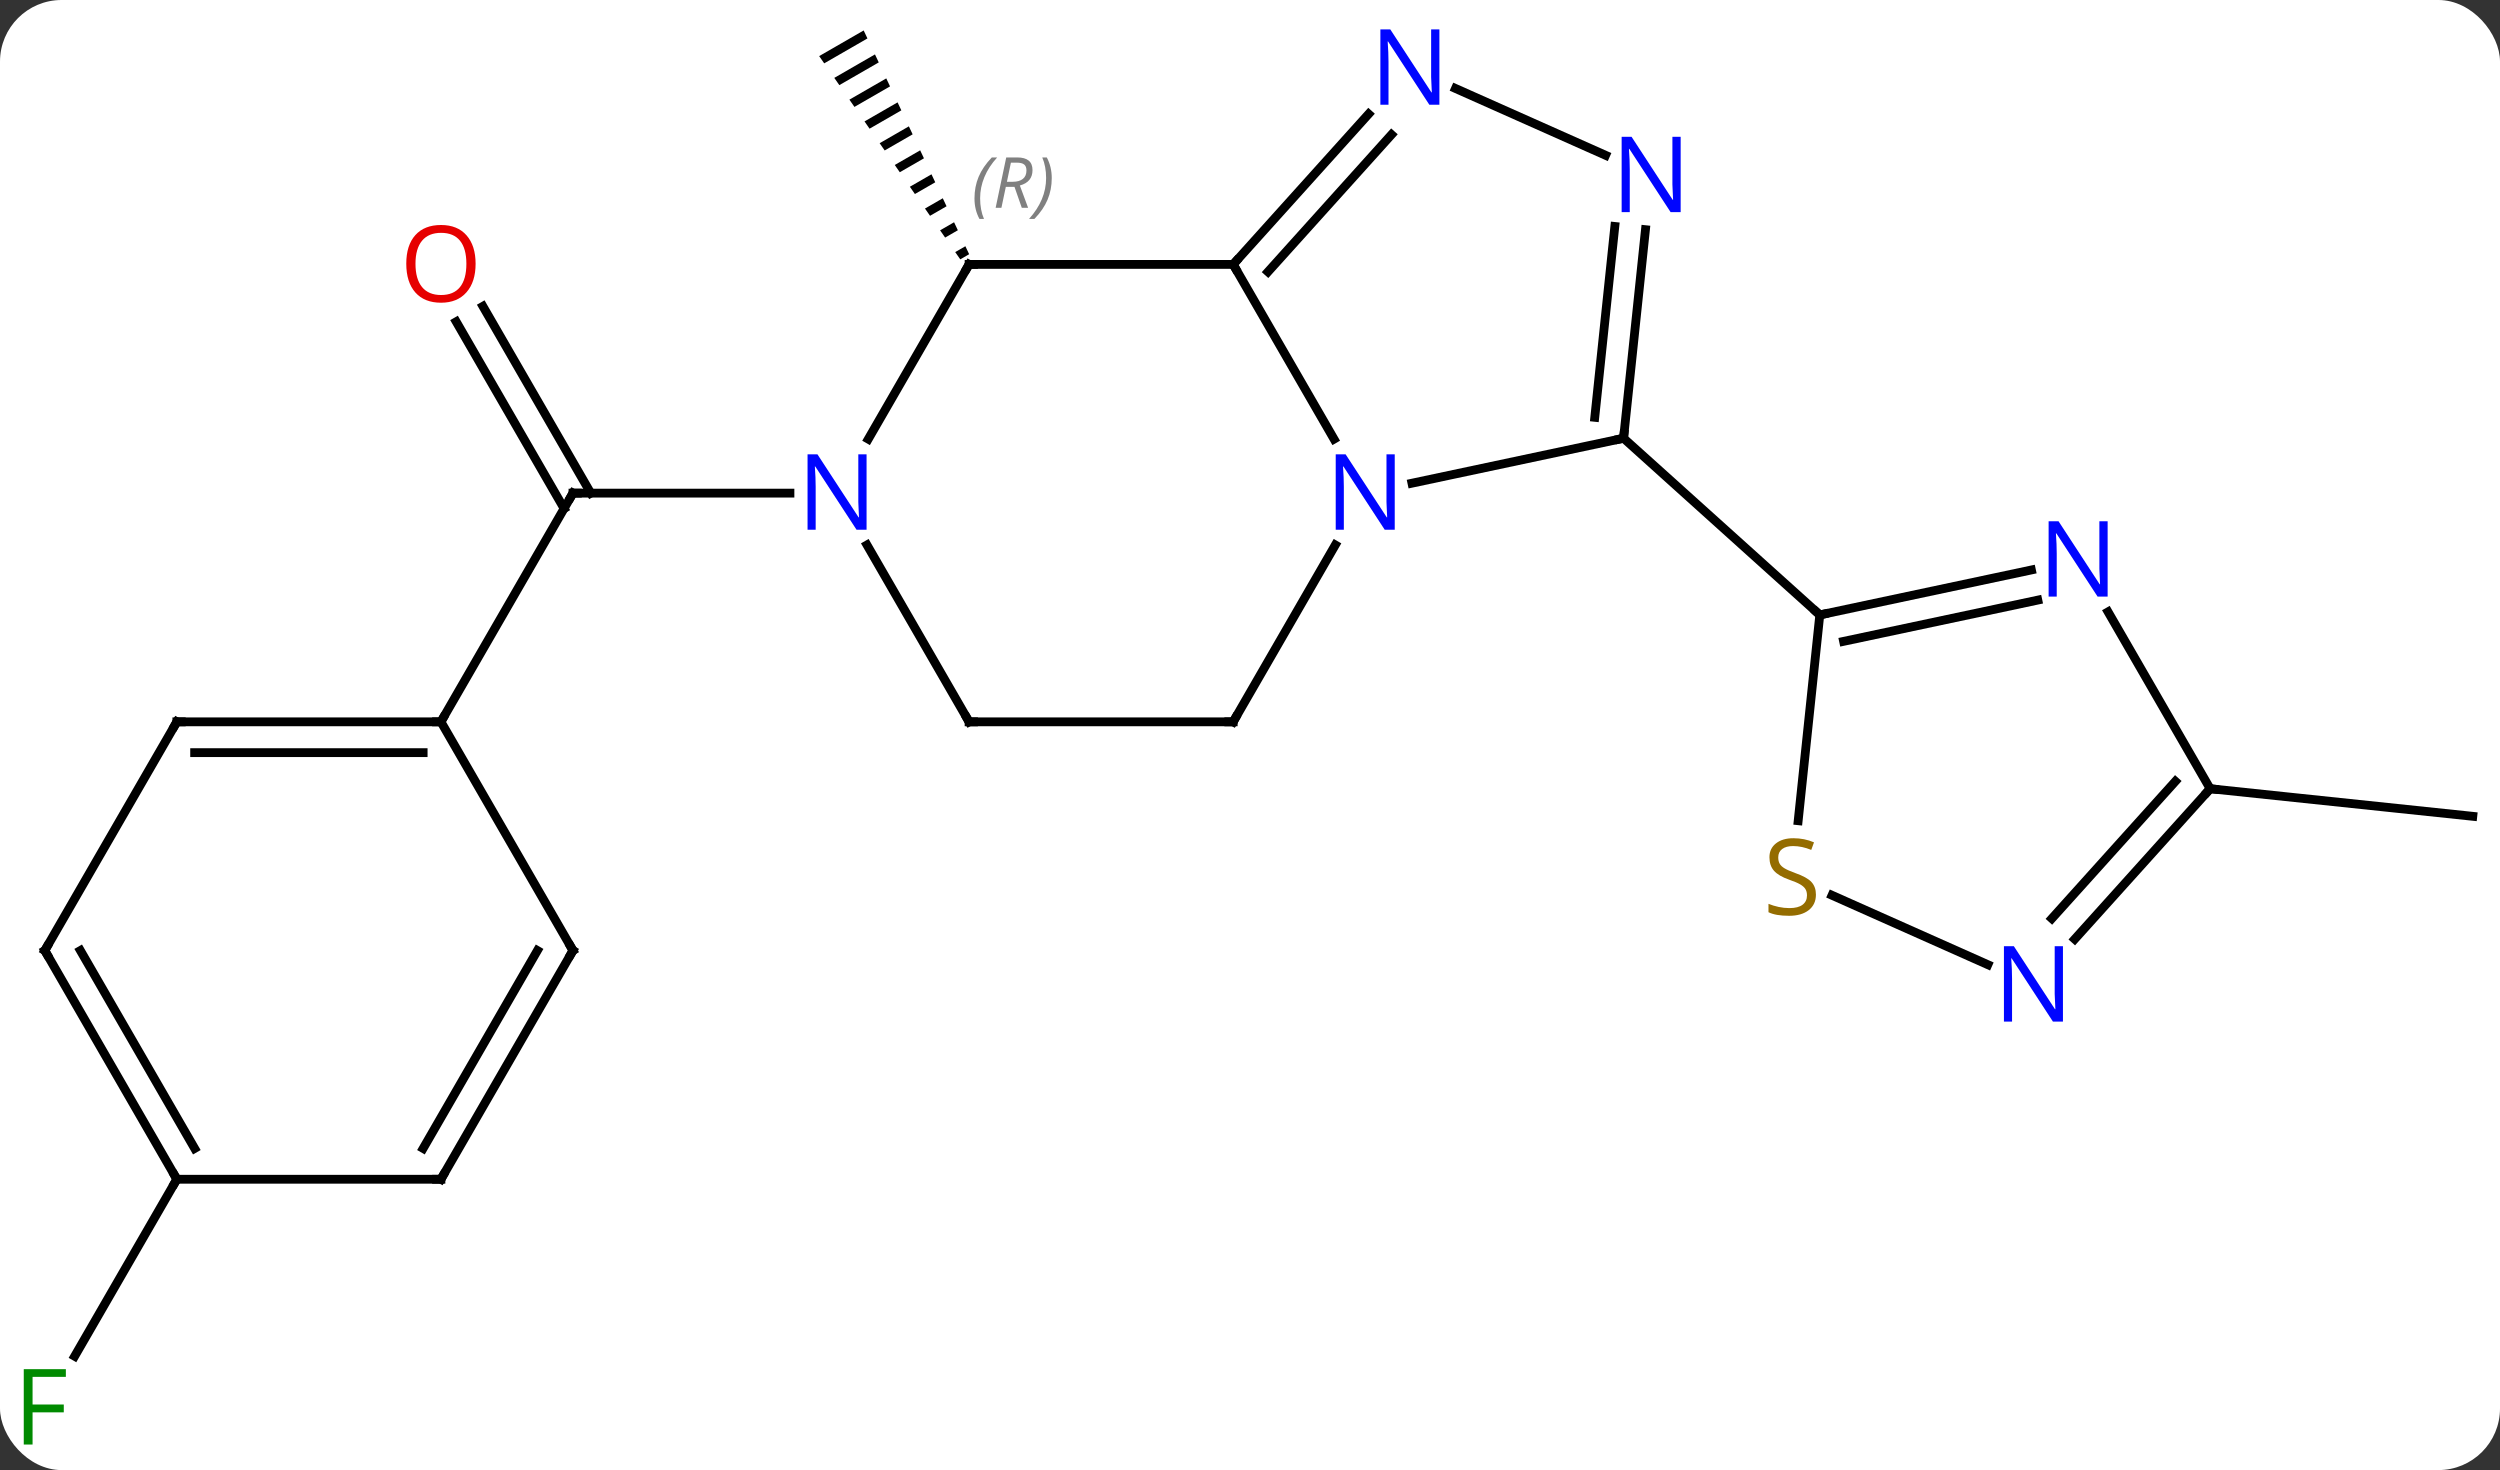<svg width="284" viewBox="0 0 284 167" style="fill-opacity:1; color-rendering:auto; color-interpolation:auto; text-rendering:auto; stroke:black; stroke-linecap:square; stroke-miterlimit:10; shape-rendering:auto; stroke-opacity:1; fill:black; stroke-dasharray:none; font-weight:normal; stroke-width:1; font-family:'Open Sans'; font-style:normal; stroke-linejoin:miter; font-size:12; stroke-dashoffset:0; image-rendering:auto;" height="167" class="cas-substance-image" xmlns:xlink="http://www.w3.org/1999/xlink" xmlns="http://www.w3.org/2000/svg"><rect x="0" y="0" width="284" height="167" fill="#333333" stroke="none"/><svg class="cas-substance-single-component"><rect y="0" x="0" width="284" stroke="none" ry="7" rx="7" height="167" fill="white" class="cas-substance-group"/><svg y="0" x="0" width="284" viewBox="0 0 284 167" style="fill:black;" height="167" class="cas-substance-single-component-image"><svg><g><g transform="translate(143,82)" style="text-rendering:geometricPrecision; color-rendering:optimizeQuality; color-interpolation:linearRGB; stroke-linecap:butt; image-rendering:optimizeQuality;"><path style="stroke:none;" d="M-44.887 -78.542 L-49.942 -75.627 L-49.942 -75.627 L-49.37 -74.803 L-49.37 -74.803 L-44.459 -77.634 L-44.459 -77.634 L-44.887 -78.542 ZM-43.603 -75.819 L-48.225 -73.153 L-48.225 -73.153 L-47.652 -72.329 L-47.652 -72.329 L-43.175 -74.91 L-43.175 -74.91 L-43.603 -75.819 ZM-42.32 -73.095 L-46.508 -70.68 L-45.935 -69.855 L-45.935 -69.855 L-41.892 -72.187 L-41.892 -72.187 L-42.32 -73.095 ZM-41.036 -70.371 L-44.791 -68.206 L-44.791 -68.206 L-44.218 -67.381 L-44.218 -67.381 L-40.608 -69.463 L-40.608 -69.463 L-41.036 -70.371 ZM-39.752 -67.647 L-43.073 -65.732 L-43.073 -65.732 L-42.501 -64.907 L-42.501 -64.907 L-39.324 -66.739 L-39.752 -67.647 ZM-38.468 -64.923 L-41.356 -63.258 L-41.356 -63.258 L-40.784 -62.433 L-40.784 -62.433 L-38.04 -64.016 L-38.04 -64.016 L-38.468 -64.923 ZM-37.184 -62.2 L-39.639 -60.784 L-39.639 -60.784 L-39.067 -59.959 L-39.067 -59.959 L-36.756 -61.292 L-36.756 -61.292 L-37.184 -62.2 ZM-35.9 -59.476 L-37.922 -58.31 L-37.922 -58.31 L-37.35 -57.485 L-35.472 -58.568 L-35.472 -58.568 L-35.9 -59.476 ZM-34.617 -56.752 L-36.205 -55.836 L-35.633 -55.011 L-34.188 -55.844 L-34.188 -55.844 L-34.617 -56.752 ZM-33.333 -54.028 L-34.488 -53.362 L-34.488 -53.362 L-33.915 -52.538 L-33.915 -52.538 L-32.905 -53.12 L-32.905 -53.12 L-33.333 -54.028 Z"/><line y2="-47.202" y1="-25.98" x2="-88.141" x1="-75.889" style="fill:none;"/><line y2="-45.452" y1="-24.23" x2="-91.172" x1="-78.92" style="fill:none;"/><line y2="-25.98" y1="-25.98" x2="-53.262" x1="-77.91" style="fill:none;"/><line y2="0" y1="-25.98" x2="-92.91" x1="-77.91" style="fill:none;"/><line y2="7.599" y1="10.734" x2="108.075" x1="137.91" style="fill:none;"/><line y2="51.963" y1="72.07" x2="-122.91" x1="-134.519" style="fill:none;"/><line y2="-32.217" y1="-27.108" x2="41.436" x1="17.398" style="fill:none;"/><line y2="-51.963" y1="-32.118" x2="-2.91" x1="8.546" style="fill:none;"/><line y2="0" y1="-20.092" x2="-2.91" x1="8.69" style="fill:none;"/><line y2="-55.91" y1="-32.217" x2="43.925" x1="41.436" style="fill:none;"/><line y2="-56.275" y1="-34.592" x2="40.444" x1="38.166" style="fill:none;"/><line y2="-12.144" y1="-32.217" x2="63.729" x1="41.436" style="fill:none;"/><line y2="-51.963" y1="-51.963" x2="-32.91" x1="-2.91" style="fill:none;"/><line y2="-69.047" y1="-51.963" x2="12.473" x1="-2.91" style="fill:none;"/><line y2="-66.706" y1="-51.123" x2="15.074" x1="1.043" style="fill:none;"/><line y2="0" y1="0" x2="-32.91" x1="-2.91" style="fill:none;"/><line y2="-71.951" y1="-64.36" x2="22.342" x1="39.392" style="fill:none;"/><line y2="-32.118" y1="-51.963" x2="-44.366" x1="-32.91" style="fill:none;"/><line y2="-20.092" y1="0" x2="-44.51" x1="-32.91" style="fill:none;"/><line y2="11.233" y1="-12.144" x2="61.273" x1="63.729" style="fill:none;"/><line y2="-17.253" y1="-12.144" x2="87.767" x1="63.729" style="fill:none;"/><line y2="-13.829" y1="-9.141" x2="88.495" x1="66.433" style="fill:none;"/><line y2="27.589" y1="19.705" x2="82.82" x1="65.116" style="fill:none;"/><line y2="7.599" y1="-12.493" x2="108.075" x1="96.475" style="fill:none;"/><line y2="7.599" y1="24.687" x2="108.075" x1="92.689" style="fill:none;"/><line y2="6.759" y1="22.345" x2="104.122" x1="90.088" style="fill:none;"/><line y2="0" y1="0" x2="-122.91" x1="-92.91" style="fill:none;"/><line y2="3.5" y1="3.5" x2="-120.889" x1="-94.931" style="fill:none;"/><line y2="25.98" y1="0" x2="-77.91" x1="-92.91" style="fill:none;"/><line y2="25.98" y1="0" x2="-137.91" x1="-122.91" style="fill:none;"/><line y2="51.963" y1="25.98" x2="-92.91" x1="-77.91" style="fill:none;"/><line y2="48.463" y1="25.98" x2="-94.931" x1="-81.951" style="fill:none;"/><line y2="51.963" y1="25.98" x2="-122.91" x1="-137.91" style="fill:none;"/><line y2="48.463" y1="25.98" x2="-120.889" x1="-133.869" style="fill:none;"/><line y2="51.963" y1="51.963" x2="-122.91" x1="-92.91" style="fill:none;"/><path style="fill:none; stroke-miterlimit:5;" d="M-77.41 -25.98 L-77.91 -25.98 L-78.16 -25.547"/></g><g transform="translate(143,82)" style="stroke-linecap:butt; fill:rgb(230,0,0); text-rendering:geometricPrecision; color-rendering:optimizeQuality; image-rendering:optimizeQuality; font-family:'Open Sans'; stroke:rgb(230,0,0); color-interpolation:linearRGB; stroke-miterlimit:5;"><path style="stroke:none;" d="M-88.972 -52.033 Q-88.972 -49.971 -90.012 -48.791 Q-91.051 -47.611 -92.894 -47.611 Q-94.785 -47.611 -95.816 -48.776 Q-96.847 -49.94 -96.847 -52.049 Q-96.847 -54.143 -95.816 -55.291 Q-94.785 -56.44 -92.894 -56.44 Q-91.035 -56.44 -90.004 -55.268 Q-88.972 -54.096 -88.972 -52.033 ZM-95.801 -52.033 Q-95.801 -50.299 -95.058 -49.393 Q-94.316 -48.486 -92.894 -48.486 Q-91.472 -48.486 -90.746 -49.385 Q-90.019 -50.283 -90.019 -52.033 Q-90.019 -53.768 -90.746 -54.658 Q-91.472 -55.549 -92.894 -55.549 Q-94.316 -55.549 -95.058 -54.651 Q-95.801 -53.752 -95.801 -52.033 Z"/><path style="fill:rgb(0,138,0); stroke:none;" d="M-139.301 82.099 L-140.301 82.099 L-140.301 73.537 L-135.519 73.537 L-135.519 74.412 L-139.301 74.412 L-139.301 77.552 L-135.754 77.552 L-135.754 78.443 L-139.301 78.443 L-139.301 82.099 Z"/><path style="fill:rgb(0,5,255); stroke:none;" d="M15.442 -21.824 L14.301 -21.824 L9.613 -29.011 L9.567 -29.011 Q9.66 -27.746 9.66 -26.699 L9.66 -21.824 L8.738 -21.824 L8.738 -30.386 L9.863 -30.386 L14.535 -23.23 L14.582 -23.23 Q14.582 -23.386 14.535 -24.246 Q14.488 -25.105 14.504 -25.48 L14.504 -30.386 L15.442 -30.386 L15.442 -21.824 Z"/><path style="fill:none; stroke:black;" d="M41.488 -32.714 L41.436 -32.217 L40.947 -32.113"/><path style="fill:none; stroke:black;" d="M-2.575 -52.335 L-2.91 -51.963 L-2.66 -51.53"/><path style="fill:none; stroke:black;" d="M-2.66 -0.433 L-2.91 0 L-3.41 -0"/><path style="fill:rgb(0,5,255); stroke:none;" d="M47.923 -57.899 L46.782 -57.899 L42.094 -65.086 L42.048 -65.086 Q42.141 -63.821 42.141 -62.774 L42.141 -57.899 L41.219 -57.899 L41.219 -66.461 L42.344 -66.461 L47.016 -59.305 L47.063 -59.305 Q47.063 -59.461 47.016 -60.321 Q46.969 -61.18 46.985 -61.555 L46.985 -66.461 L47.923 -66.461 L47.923 -57.899 Z"/><path style="fill:none; stroke:black;" d="M-32.41 -51.963 L-32.91 -51.963 L-33.16 -51.53"/></g><g transform="translate(143,82)" style="stroke-linecap:butt; font-size:8.4px; fill:gray; text-rendering:geometricPrecision; image-rendering:optimizeQuality; color-rendering:optimizeQuality; font-family:'Open Sans'; font-style:italic; stroke:gray; color-interpolation:linearRGB; stroke-miterlimit:5;"><path style="stroke:none;" d="M-32.299 -59.459 Q-32.299 -60.787 -31.83 -61.912 Q-31.361 -63.037 -30.33 -64.115 L-29.721 -64.115 Q-30.689 -63.053 -31.174 -61.881 Q-31.658 -60.709 -31.658 -59.475 Q-31.658 -58.147 -31.221 -57.131 L-31.736 -57.131 Q-32.299 -58.162 -32.299 -59.459 ZM-28.739 -60.772 L-29.239 -58.397 L-29.895 -58.397 L-28.692 -64.115 L-27.442 -64.115 Q-25.707 -64.115 -25.707 -62.678 Q-25.707 -61.319 -27.145 -60.928 L-26.207 -58.397 L-26.926 -58.397 L-27.754 -60.772 L-28.739 -60.772 ZM-28.161 -63.522 Q-28.551 -61.6 -28.614 -61.35 L-27.957 -61.35 Q-27.207 -61.35 -26.801 -61.678 Q-26.395 -62.006 -26.395 -62.631 Q-26.395 -63.1 -26.653 -63.311 Q-26.911 -63.522 -27.504 -63.522 L-28.161 -63.522 ZM-23.521 -61.772 Q-23.521 -60.444 -23.998 -59.311 Q-24.475 -58.178 -25.49 -57.131 L-26.1 -57.131 Q-24.162 -59.287 -24.162 -61.772 Q-24.162 -63.1 -24.6 -64.115 L-24.084 -64.115 Q-23.521 -63.053 -23.521 -61.772 Z"/></g><g transform="translate(143,82)" style="stroke-linecap:butt; fill:rgb(0,5,255); text-rendering:geometricPrecision; color-rendering:optimizeQuality; image-rendering:optimizeQuality; font-family:'Open Sans'; stroke:rgb(0,5,255); color-interpolation:linearRGB; stroke-miterlimit:5;"><path style="stroke:none;" d="M20.515 -70.1 L19.374 -70.1 L14.686 -77.287 L14.64 -77.287 Q14.733 -76.022 14.733 -74.975 L14.733 -70.1 L13.811 -70.1 L13.811 -78.662 L14.936 -78.662 L19.608 -71.506 L19.655 -71.506 Q19.655 -71.662 19.608 -72.522 Q19.561 -73.381 19.577 -73.756 L19.577 -78.662 L20.515 -78.662 L20.515 -70.1 Z"/><path style="fill:none; stroke:black;" d="M-32.41 0 L-32.91 0 L-33.16 -0.433"/><path style="stroke:none;" d="M-44.558 -21.824 L-45.699 -21.824 L-50.387 -29.011 L-50.433 -29.011 Q-50.34 -27.746 -50.34 -26.699 L-50.34 -21.824 L-51.262 -21.824 L-51.262 -30.386 L-50.137 -30.386 L-45.465 -23.23 L-45.418 -23.23 Q-45.418 -23.386 -45.465 -24.246 Q-45.512 -25.105 -45.496 -25.48 L-45.496 -30.386 L-44.558 -30.386 L-44.558 -21.824 Z"/><path style="fill:none; stroke:black;" d="M64.218 -12.248 L63.729 -12.144 L63.357 -12.479"/><path style="fill:rgb(148,108,0); stroke:none;" d="M63.289 19.628 Q63.289 20.753 62.469 21.394 Q61.649 22.035 60.242 22.035 Q58.711 22.035 57.899 21.628 L57.899 20.675 Q58.43 20.894 59.047 21.027 Q59.664 21.16 60.274 21.16 Q61.274 21.16 61.774 20.777 Q62.274 20.394 62.274 19.722 Q62.274 19.285 62.094 18.996 Q61.914 18.707 61.5 18.464 Q61.086 18.222 60.227 17.925 Q59.039 17.503 58.524 16.918 Q58.008 16.332 58.008 15.379 Q58.008 14.394 58.75 13.808 Q59.492 13.222 60.727 13.222 Q61.992 13.222 63.071 13.691 L62.758 14.55 Q61.696 14.113 60.696 14.113 Q59.899 14.113 59.453 14.449 Q59.008 14.785 59.008 15.394 Q59.008 15.832 59.172 16.121 Q59.336 16.41 59.727 16.644 Q60.117 16.878 60.93 17.175 Q62.274 17.644 62.782 18.199 Q63.289 18.753 63.289 19.628 Z"/><path style="stroke:none;" d="M96.427 -14.225 L95.286 -14.225 L90.598 -21.412 L90.552 -21.412 Q90.645 -20.147 90.645 -19.1 L90.645 -14.225 L89.723 -14.225 L89.723 -22.787 L90.848 -22.787 L95.52 -15.631 L95.567 -15.631 Q95.567 -15.787 95.52 -16.647 Q95.473 -17.506 95.489 -17.881 L95.489 -22.787 L96.427 -22.787 L96.427 -14.225 Z"/><path style="stroke:none;" d="M91.351 34.051 L90.21 34.051 L85.522 26.864 L85.476 26.864 Q85.569 28.129 85.569 29.176 L85.569 34.051 L84.647 34.051 L84.647 25.489 L85.772 25.489 L90.444 32.645 L90.491 32.645 Q90.491 32.489 90.444 31.629 Q90.397 30.77 90.413 30.395 L90.413 25.489 L91.351 25.489 L91.351 34.051 Z"/><path style="fill:none; stroke:black;" d="M107.74 7.971 L108.075 7.599 L108.572 7.651"/><path style="fill:none; stroke:black;" d="M-93.41 -0 L-92.91 0 L-92.66 -0.433"/><path style="fill:none; stroke:black;" d="M-122.41 0 L-122.91 0 L-123.16 0.433"/><path style="fill:none; stroke:black;" d="M-78.16 25.547 L-77.91 25.98 L-78.16 26.413"/><path style="fill:none; stroke:black;" d="M-137.66 25.547 L-137.91 25.98 L-137.66 26.413"/><path style="fill:none; stroke:black;" d="M-92.66 51.53 L-92.91 51.963 L-93.41 51.963"/><path style="fill:none; stroke:black;" d="M-123.16 51.53 L-122.91 51.963 L-123.16 52.396"/></g></g></svg></svg></svg></svg>